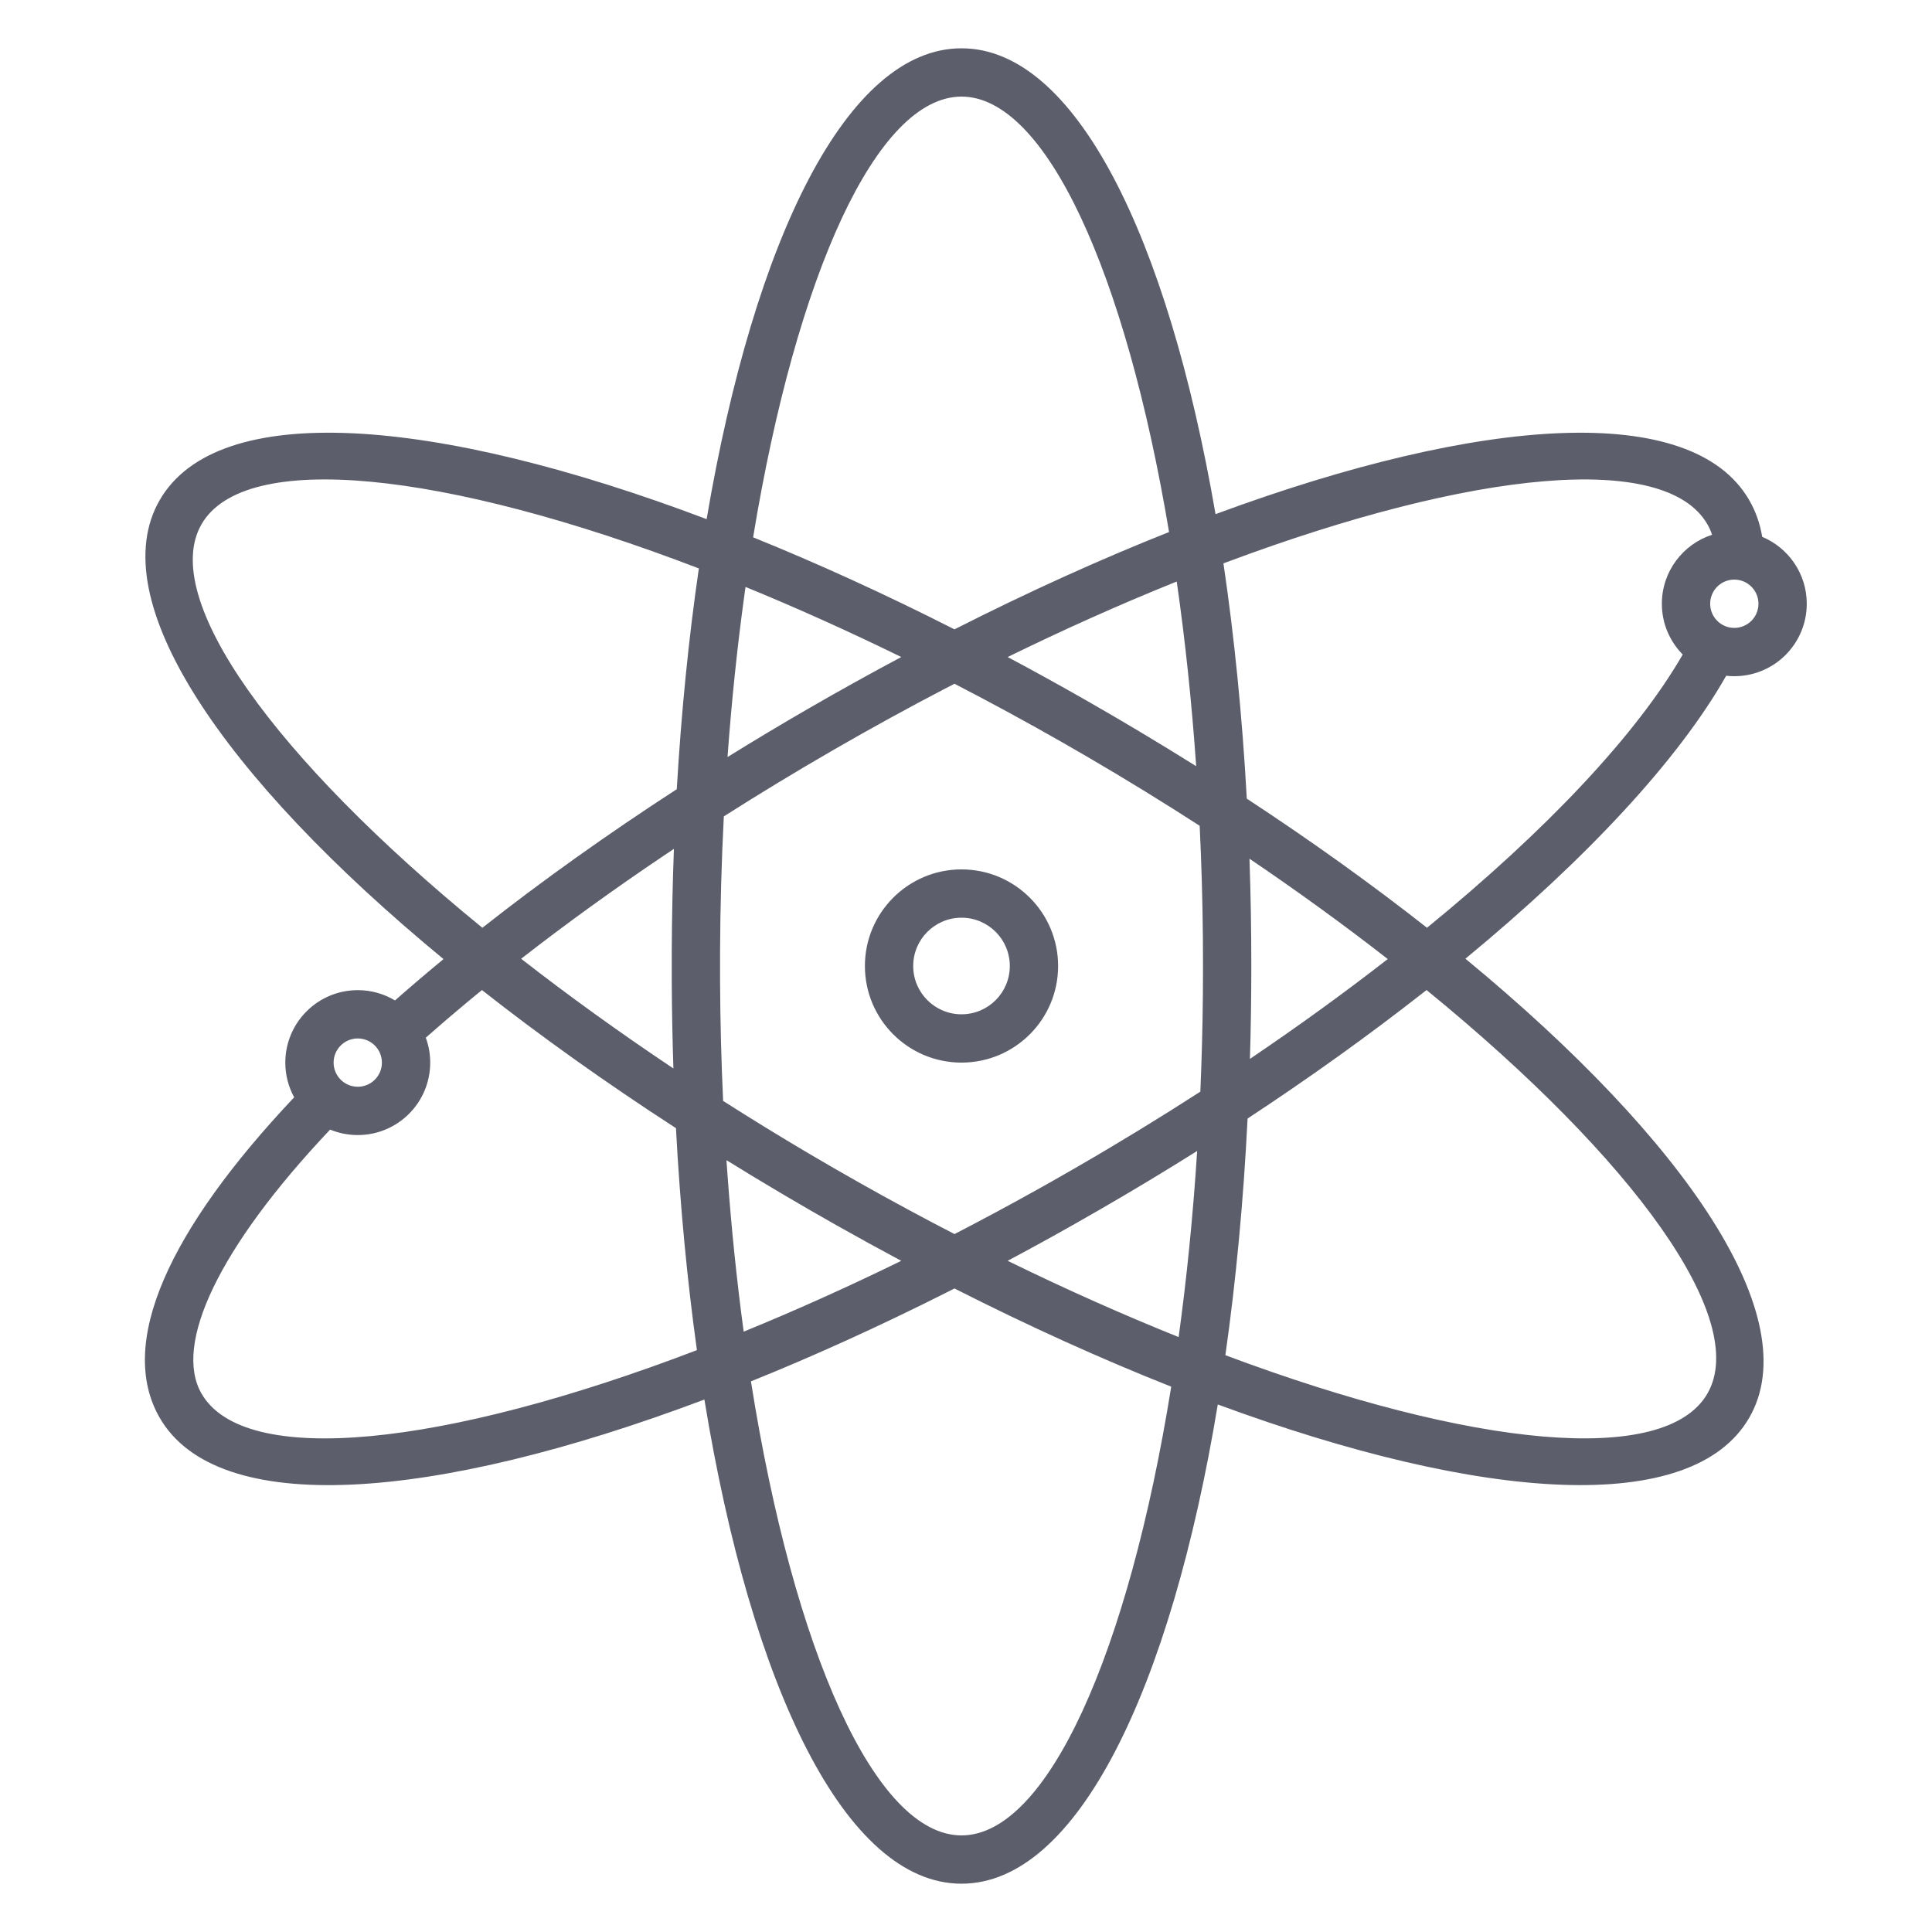<?xml version="1.0" encoding="UTF-8"?>
<svg width="80px" height="80px" viewBox="0 0 80 80" version="1.1" xmlns="http://www.w3.org/2000/svg" xmlns:xlink="http://www.w3.org/1999/xlink">
    <!-- Generator: Sketch 59.1 (86144) - https://sketch.com -->
    <title>技术开发</title>
    <desc>Created with Sketch.</desc>
    <g id="页面-1" stroke="none" stroke-width="1" fill="none" fill-rule="evenodd">
        <g id="傲创首页备份-2" transform="translate(-587, -1155)">
            <g id="编组-3备份-8" transform="translate(587, 1155)">
                <g id="编组-10备份-2">
                    <g id="编组-16">
                        <g id="技术开发">
                            <path d="M39.814,2 C44.516,2 48.346,9.763 50.333,21.29 C61.373,17.205 70.07,16.619 72.43,20.707 C72.7,21.173 72.879,21.683 72.969,22.229 C74.052,22.682 74.814,23.752 74.814,25 C74.814,26.657 73.471,28 71.814,28 C71.701,28 71.589,27.994 71.478,27.981 C69.495,31.477 65.698,35.559 60.68,39.698 C69.865,47.274 74.809,54.589 72.432,58.706 C70.078,62.783 61.422,62.212 50.426,58.156 C48.468,69.988 44.591,78 39.814,78 C35.011,78 31.117,69.896 29.168,57.952 C17.912,62.193 9.005,62.851 6.613,58.707 C4.834,55.626 7,50.924 12.181,45.437 C11.947,45.01 11.814,44.52 11.814,44 C11.814,42.343 13.158,41 14.814,41 C15.378,41 15.906,41.156 16.356,41.426 C17.002,40.857 17.673,40.285 18.365,39.714 C9.18,32.139 4.236,24.824 6.614,20.706 C9.013,16.551 17.961,17.225 29.26,21.496 C31.237,9.855 35.085,2 39.814,2 Z M39.523,53.353 L39.138,53.547 C36.382,54.933 33.685,56.156 31.095,57.2 C32.866,68.391 36.247,76 39.814,76 C43.358,76 46.719,68.49 48.498,57.419 C45.622,56.28 42.608,54.919 39.523,53.353 Z M19.956,40.996 L19.356,41.49 C18.763,41.983 18.188,42.476 17.631,42.968 C17.75,43.29 17.814,43.637 17.814,44 C17.814,45.657 16.471,47 14.814,47 C14.409,47 14.022,46.92 13.669,46.774 C9.042,51.669 7.173,55.678 8.345,57.707 C10.121,60.784 18.343,59.927 28.858,55.906 C28.456,53.02 28.162,49.939 27.99,46.715 C25.086,44.834 22.392,42.912 19.956,40.996 Z M59.071,40.995 L58.871,41.151 C56.655,42.886 54.237,44.621 51.66,46.316 C51.487,49.763 51.176,53.051 50.74,56.116 C60.99,59.955 68.954,60.729 70.7,57.706 C72.463,54.651 67.692,48.034 59.071,40.995 Z M49.572,47.658 L49.556,47.669 C48.245,48.493 46.898,49.304 45.521,50.099 L44.43,50.722 C43.525,51.234 42.623,51.729 41.725,52.207 C44.154,53.396 46.527,54.451 48.805,55.365 C49.139,52.932 49.4,50.351 49.572,47.658 Z M30.081,48.04 L30.118,48.562 C30.283,50.848 30.511,53.049 30.794,55.141 C32.901,54.28 35.087,53.301 37.319,52.208 C36.421,51.728 35.519,51.233 34.614,50.722 L33.523,50.099 L32.438,49.465 C31.639,48.994 30.854,48.519 30.081,48.04 Z M39.523,28.313 L39.133,28.515 C37.609,29.309 36.068,30.154 34.521,31.047 C32.966,31.945 31.446,32.867 29.972,33.805 C29.878,35.629 29.825,37.5 29.816,39.406 L29.816,40.594 C29.824,42.289 29.867,43.956 29.943,45.587 C31.096,46.322 32.282,47.051 33.498,47.769 L34.523,48.367 L35.553,48.955 C36.885,49.707 38.211,50.422 39.524,51.1 C40.67,50.508 41.826,49.887 42.987,49.238 L43.491,48.956 L44.521,48.367 C46.306,47.337 48.037,46.278 49.704,45.203 C49.76,43.885 49.796,42.545 49.809,41.186 L49.814,40 L49.809,38.814 C49.794,37.247 49.749,35.705 49.676,34.194 C48.185,33.231 46.635,32.278 45.037,31.345 L44.007,30.75 C42.502,29.891 41.005,29.078 39.523,28.313 Z M14.814,43 C14.262,43 13.814,43.448 13.814,44 C13.814,44.552 14.262,45 14.814,45 C15.367,45 15.814,44.552 15.814,44 C15.814,43.448 15.367,43 14.814,43 Z M27.905,35.151 L27.521,35.407 C25.423,36.817 23.433,38.256 21.579,39.7 C23.522,41.214 25.632,42.738 27.884,44.243 C27.845,43.055 27.822,41.849 27.816,40.629 L27.816,39.371 C27.823,37.943 27.853,36.536 27.905,35.151 Z M39.814,36 C42.024,36 43.814,37.791 43.814,40 C43.814,42.209 42.024,44 39.814,44 C37.605,44 35.814,42.209 35.814,40 C35.814,37.791 37.605,36 39.814,36 Z M51.739,35.558 L51.741,35.649 C51.79,37.077 51.814,38.528 51.814,40 C51.814,41.299 51.795,42.582 51.757,43.847 C53.778,42.48 55.688,41.095 57.464,39.712 C55.69,38.329 53.775,36.936 51.739,35.558 Z M39.814,38 C38.71,38 37.814,38.895 37.814,40 C37.814,41.105 38.71,42 39.814,42 C40.919,42 41.814,41.105 41.814,40 C41.814,38.895 40.919,38 39.814,38 Z M50.81,23.272 L50.66,23.328 C51.11,26.369 51.438,29.638 51.627,33.07 C54.313,34.832 56.814,36.627 59.089,38.417 C64.036,34.378 67.766,30.421 69.678,27.102 C69.143,26.561 68.814,25.819 68.814,25 C68.814,23.665 69.687,22.533 70.892,22.144 C70.843,21.99 70.778,21.844 70.698,21.707 C68.957,18.691 61.025,19.455 50.81,23.272 Z M8.346,21.706 C6.582,24.761 11.353,31.379 19.974,38.418 C22.439,36.476 25.144,34.547 28.024,32.679 C28.211,29.467 28.52,26.402 28.938,23.537 C18.385,19.491 10.127,18.622 8.346,21.706 Z M48.726,24.08 L48.486,24.177 C46.306,25.06 44.041,26.072 41.725,27.206 C42.803,27.78 43.888,28.379 44.977,29.001 L46.067,29.63 L47.134,30.26 C47.946,30.745 48.746,31.234 49.531,31.726 C49.345,29.051 49.073,26.49 48.726,24.08 Z M30.871,24.304 L30.828,24.607 C30.533,26.747 30.295,29.003 30.125,31.348 C31.236,30.659 32.369,29.98 33.521,29.315 C34.794,28.58 36.061,27.877 37.32,27.206 C35.114,26.126 32.955,25.157 30.871,24.304 Z M39.814,4 C36.306,4 32.977,11.361 31.185,22.249 C33.867,23.334 36.664,24.609 39.523,26.06 C42.576,24.511 45.559,23.161 48.408,22.03 C46.607,11.262 43.299,4 39.814,4 Z M71.814,24 C71.262,24 70.814,24.448 70.814,25 C70.814,25.552 71.262,26 71.814,26 C72.367,26 72.814,25.552 72.814,25 C72.814,24.448 72.367,24 71.814,24 Z" id="形状结合" fill="#5C5E6B" fill-rule="nonzero"></path>
                            <rect id="矩形" fill="#6A4E63" opacity="0" x="0" y="0" width="80" height="80" rx="1"></rect>
                        </g>
                    </g>
                </g>
            </g>
        </g>
    </g>
</svg>